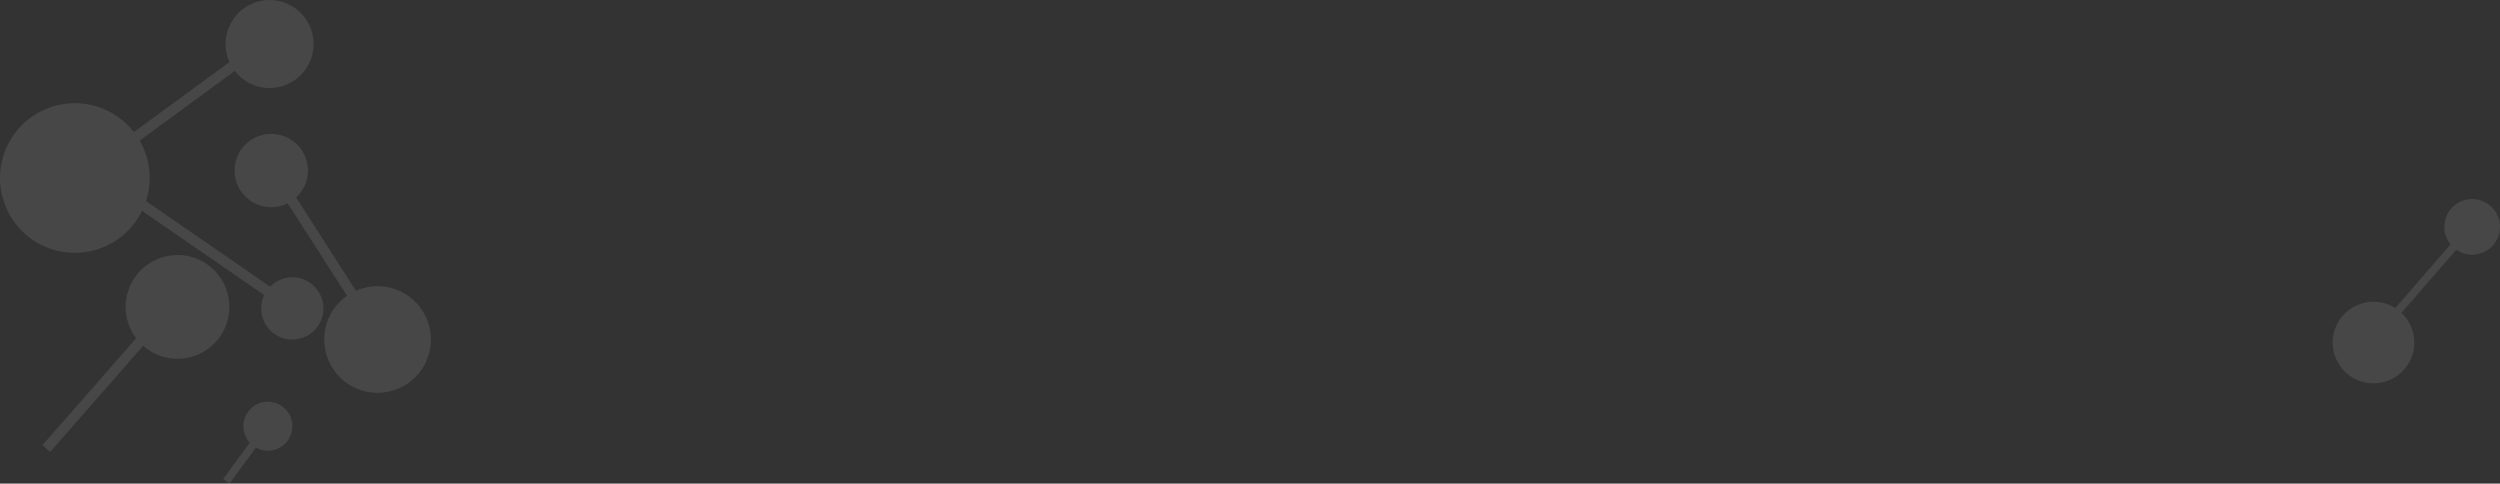 <svg xmlns="http://www.w3.org/2000/svg" viewBox="0 0 1409.88 272.72"><rect x="0" y="0" width="1409.88" height="272.72" fill="#333333" stroke="none"/><defs><style>.cls-1{fill:#fff;opacity:0.1;}</style></defs><title>hotbot-connection-elements</title><g id="Layer_2" data-name="Layer 2"><g id="Objects"><path class="cls-1" d="M1396.45,112.42a15.68,15.68,0,0,0-14.45,25.4l-31.2,35.9a23,23,0,1,0,3.49,2.7l30.94-35.59a15.69,15.69,0,1,0,11.22-28.41Z"/><path class="cls-1" d="M151.08,226.56a13.78,13.78,0,0,0-10.21,23.06l-15,20.47,3.58,2.63,14.89-20.32a13.8,13.8,0,1,0,6.74-25.84Z"/><path class="cls-1" d="M100.1,143.85a29.24,29.24,0,0,0-23.31,46.91L23.94,251.05l4.36,3.82L80.75,195a29.25,29.25,0,1,0,19.35-51.18Z"/><path class="cls-1" d="M212.89,161.4A30,30,0,0,0,200.75,164L167,111.35a20.67,20.67,0,1,0-4.77,3.3l33.5,52.16a30.06,30.06,0,1,0,17.19-5.41Z"/><path class="cls-1" d="M164.88,156.38a17.5,17.5,0,0,0-12.54,5.29l-70-48.28a42.12,42.12,0,0,0-3.6-34.1L132.42,40a24.81,24.81,0,1,0-3-5L75.49,74.48a42.19,42.19,0,1,0,4.62,44.42L149,166.42a17.35,17.35,0,0,0-1.71,7.51,17.55,17.55,0,1,0,17.55-17.55Z"/></g></g></svg>